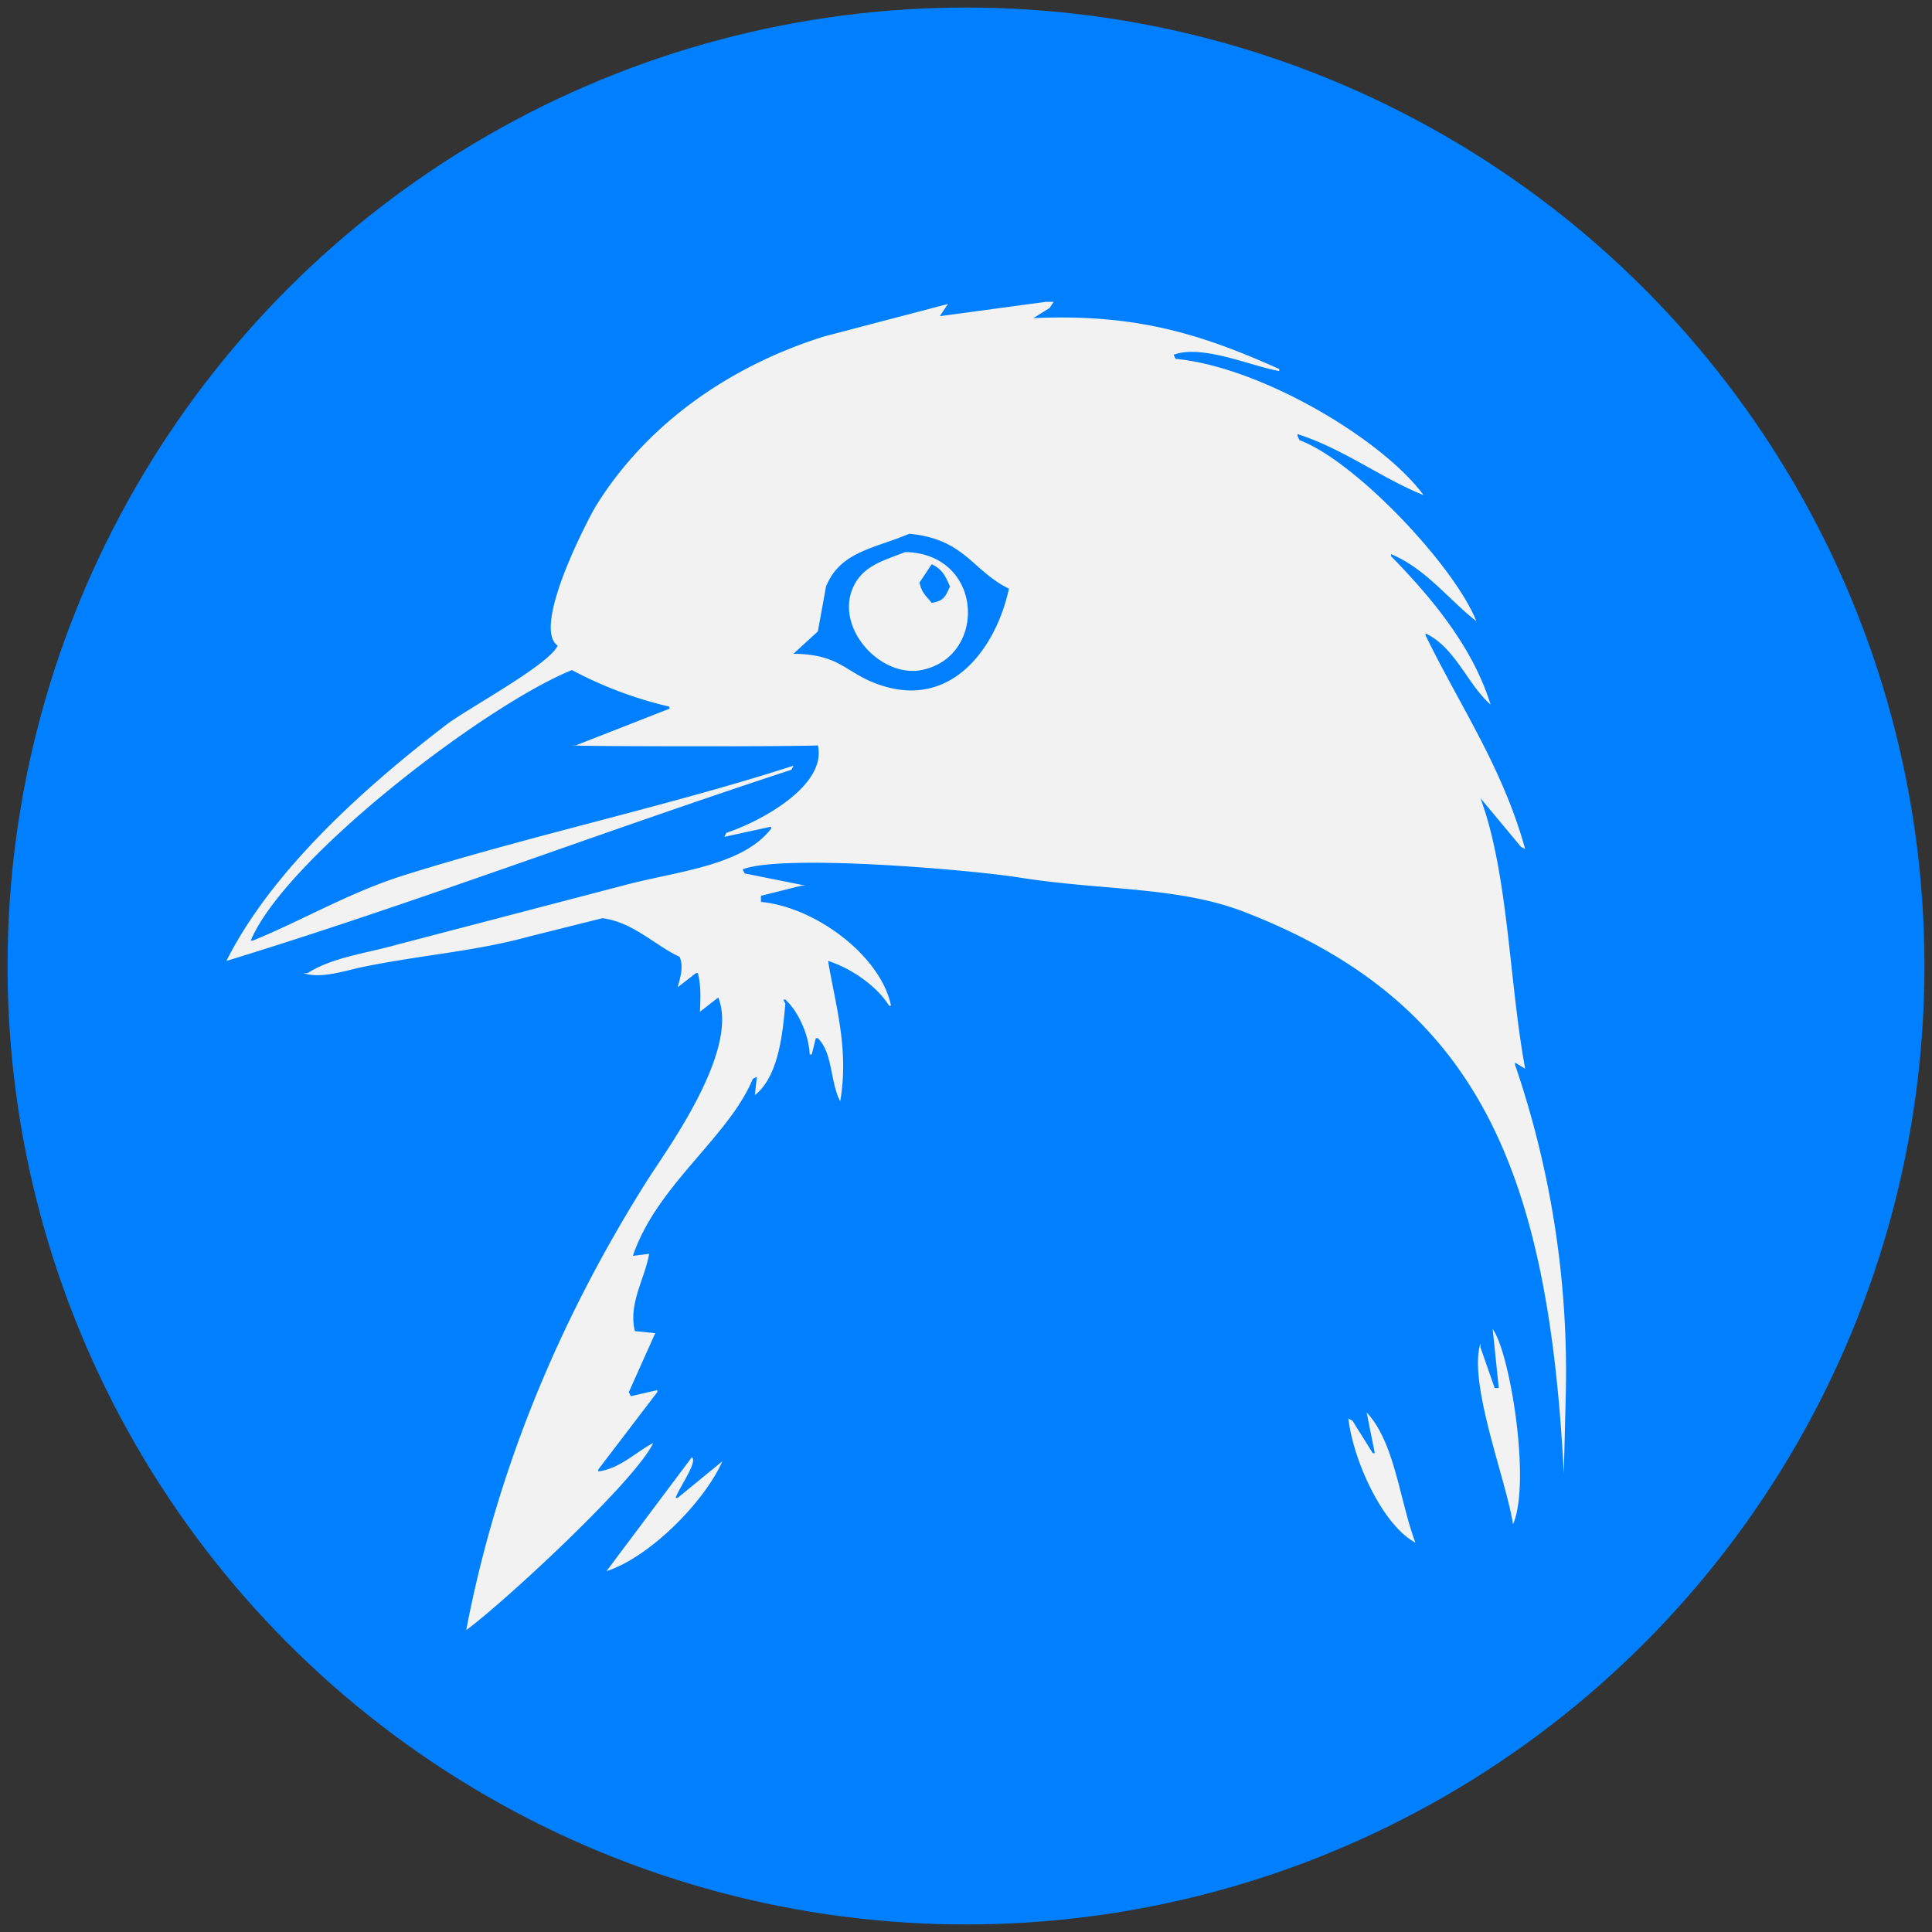 <svg xmlns="http://www.w3.org/2000/svg" width="512" height="512" viewBox="0 0 512 512">
  <rect x="0" y="0" width="512" height="512" fill="#333333" stroke="none"/>
  <defs>
    <style>
      .cls-1 {
        fill: #0080ff;
      }

      .cls-2 {
        fill: #f2f2f2;
        fill-rule: evenodd;
      }
    </style>
  </defs>
  <circle class="cls-1" cx="256" cy="256" r="254"/>
  <path id="ksm_1" data-name="ksm 1" class="cls-2" d="M277.072,80h2.154l-1.077,1.617-4.309,2.7c27.484-1.3,45.083,4.473,65.177,13.476v0.539c-7.263-1.223-20.392-7.162-28.01-4.312l0.538,1.078c22.7,2.165,54.874,21.369,65.716,36.116-11.034-4.389-21.112-12.231-33.4-16.171v0.539q0.268,0.538.538,1.078c14.687,5.425,41.021,33.258,46.863,47.975-7.379-5.743-13.39-13.938-22.623-17.789v0.539c10.326,10.612,21.507,23.636,26.394,39.351-6.236-5.487-9.334-15.141-17.237-18.867V168.4c9.045,18.559,20.38,34.932,26.394,56.6l-1.078-.539-10.773-12.938c7.431,20.11,7.59,48.844,11.851,71.694l-2.694-1.617v0.539a251.817,251.817,0,0,1,13.467,86.787q-0.27,10.779-.539,21.562c-4.157-80.915-23.112-124.931-84.568-148.778-17.667-6.855-37.669-5.65-59.791-9.164-13.025-2.069-62.641-6.3-73.256-2.156l0.538,1.078,16.16,3.235h-1.077L201.661,237.4v1.617c14.541,1.381,31.731,14.313,34.473,27.491H235.6c-3.13-5.1-9.958-9.889-16.16-11.859,2,11.884,5.585,23.363,3.232,37.195q-0.27-.54-0.539-1.078c-2.146-5.481-1.665-11.885-5.386-15.633H216.2l-1.077,4.313h-0.539c-0.291-5.654-3.239-11.609-6.464-14.555h-0.538q0.268,0.54.538,1.078c-0.729,8.548-1.953,19.458-8.079,24.258q0.268-2.426.538-4.852l-1.077.539c-6.382,15.439-25.447,28.149-31.781,46.9l4.31-.54c-1.148,6.647-5.58,13.284-3.771,20.484l5.387,0.539-7,15.633,0.539,1.078,7-1.617v0.539l-15.621,20.484v0.539c5.886-.831,9.8-5.075,14.544-7.547-4.612,9.949-39.737,42.415-49.556,49.593,8.72-45.59,26.639-85.374,47.94-119.13,4.958-7.858,24.55-34.293,18.853-48.515l-4.848,3.774c0.162-4.467.272-6.557-.539-10.242h-0.538l-4.848,3.773c0.894-3.138,1.537-5.646.538-8.086-6.411-2.926-12.257-9.176-20.468-10.242l-19.392,4.852c-14.5,3.988-28.464,4.857-44.169,8.086-4.055.833-11.183,3.243-15.621,1.617h1.077c6.519-4.2,15.482-5.222,23.7-7.547l59.79-15.632c13.975-3.792,31.612-5.08,39.322-15.094v-0.539l-12.389,2.7q0.268-.539.538-1.078c8.116-2.592,26.759-12.175,24.24-23.179-1.069.356-64.268,0.334-65.177,0h1.077l24.778-9.7v-0.539a106.027,106.027,0,0,1-25.855-9.7c-23.219,9.419-76.135,50.1-85.107,71.694H67c12.957-5.285,25.676-12.781,39.86-17.25,33.458-10.541,70.831-18.564,103.421-29.108q-0.27.538-.539,1.078c-50.1,16.4-99.345,35.226-149.745,50.67,12.19-24.315,37.286-46.5,58.175-62.529,5.7-4.374,27.153-15.8,29.625-21.023-7.057-4.917,8.335-34.143,10.235-37.195,13.083-21.016,34.552-36.662,60.329-44.741l32.857-8.625-2.154,3.234Zm-36.09,61.452c-9.371,3.961-18.341,4.7-22.085,14.015q-1.077,5.929-2.154,11.859l-6.464,5.93c11.731,0.119,13.514,4.478,21.007,7.547,20.45,8.373,32.737-9.116,36.09-24.8C257.621,151.24,255.768,142.881,240.982,141.452Zm-1.077,4.851c20.842,0.4,21.833,27.816,4.309,31.265-11.1,2.186-23.532-11.734-17.776-22.64C229.126,149.837,234.159,148.543,239.905,146.3Zm7,3.235q-1.615,2.425-3.232,4.851c0.67,2.935,1.766,3.457,3.232,5.391,3.414-.621,3.585-1.733,4.848-4.313C250.6,152.646,249.645,150.809,246.907,149.538Zm-96.418,48.514h0Zm49.017,92.178,0.539,1.078Zm196.069,61.99c4.533,6.025,10.242,40.636,5.387,51.749-1.653-11.345-11.968-37.378-8.619-47.975v1.078l3.771,10.781h1.077Q396.384,360.037,395.575,352.22ZM361.64,373.243l0.539,1.078Zm0.539,1.078c7.477,7.877,8.749,23.531,12.927,34.5-8.525-4.5-16.423-21.427-17.775-32.882l1.077,0.539q2.694,4.311,5.387,8.624h0.538Zm-5.387.539,0.539,1.079ZM183.346,386.18c1.662,1.145-3.373,8.061-4.309,10.781h0.539l11.85-9.7c-4.663,10.635-19.2,25.414-30.7,29.108Q172.033,401.275,183.346,386.18Z"/>
</svg>
